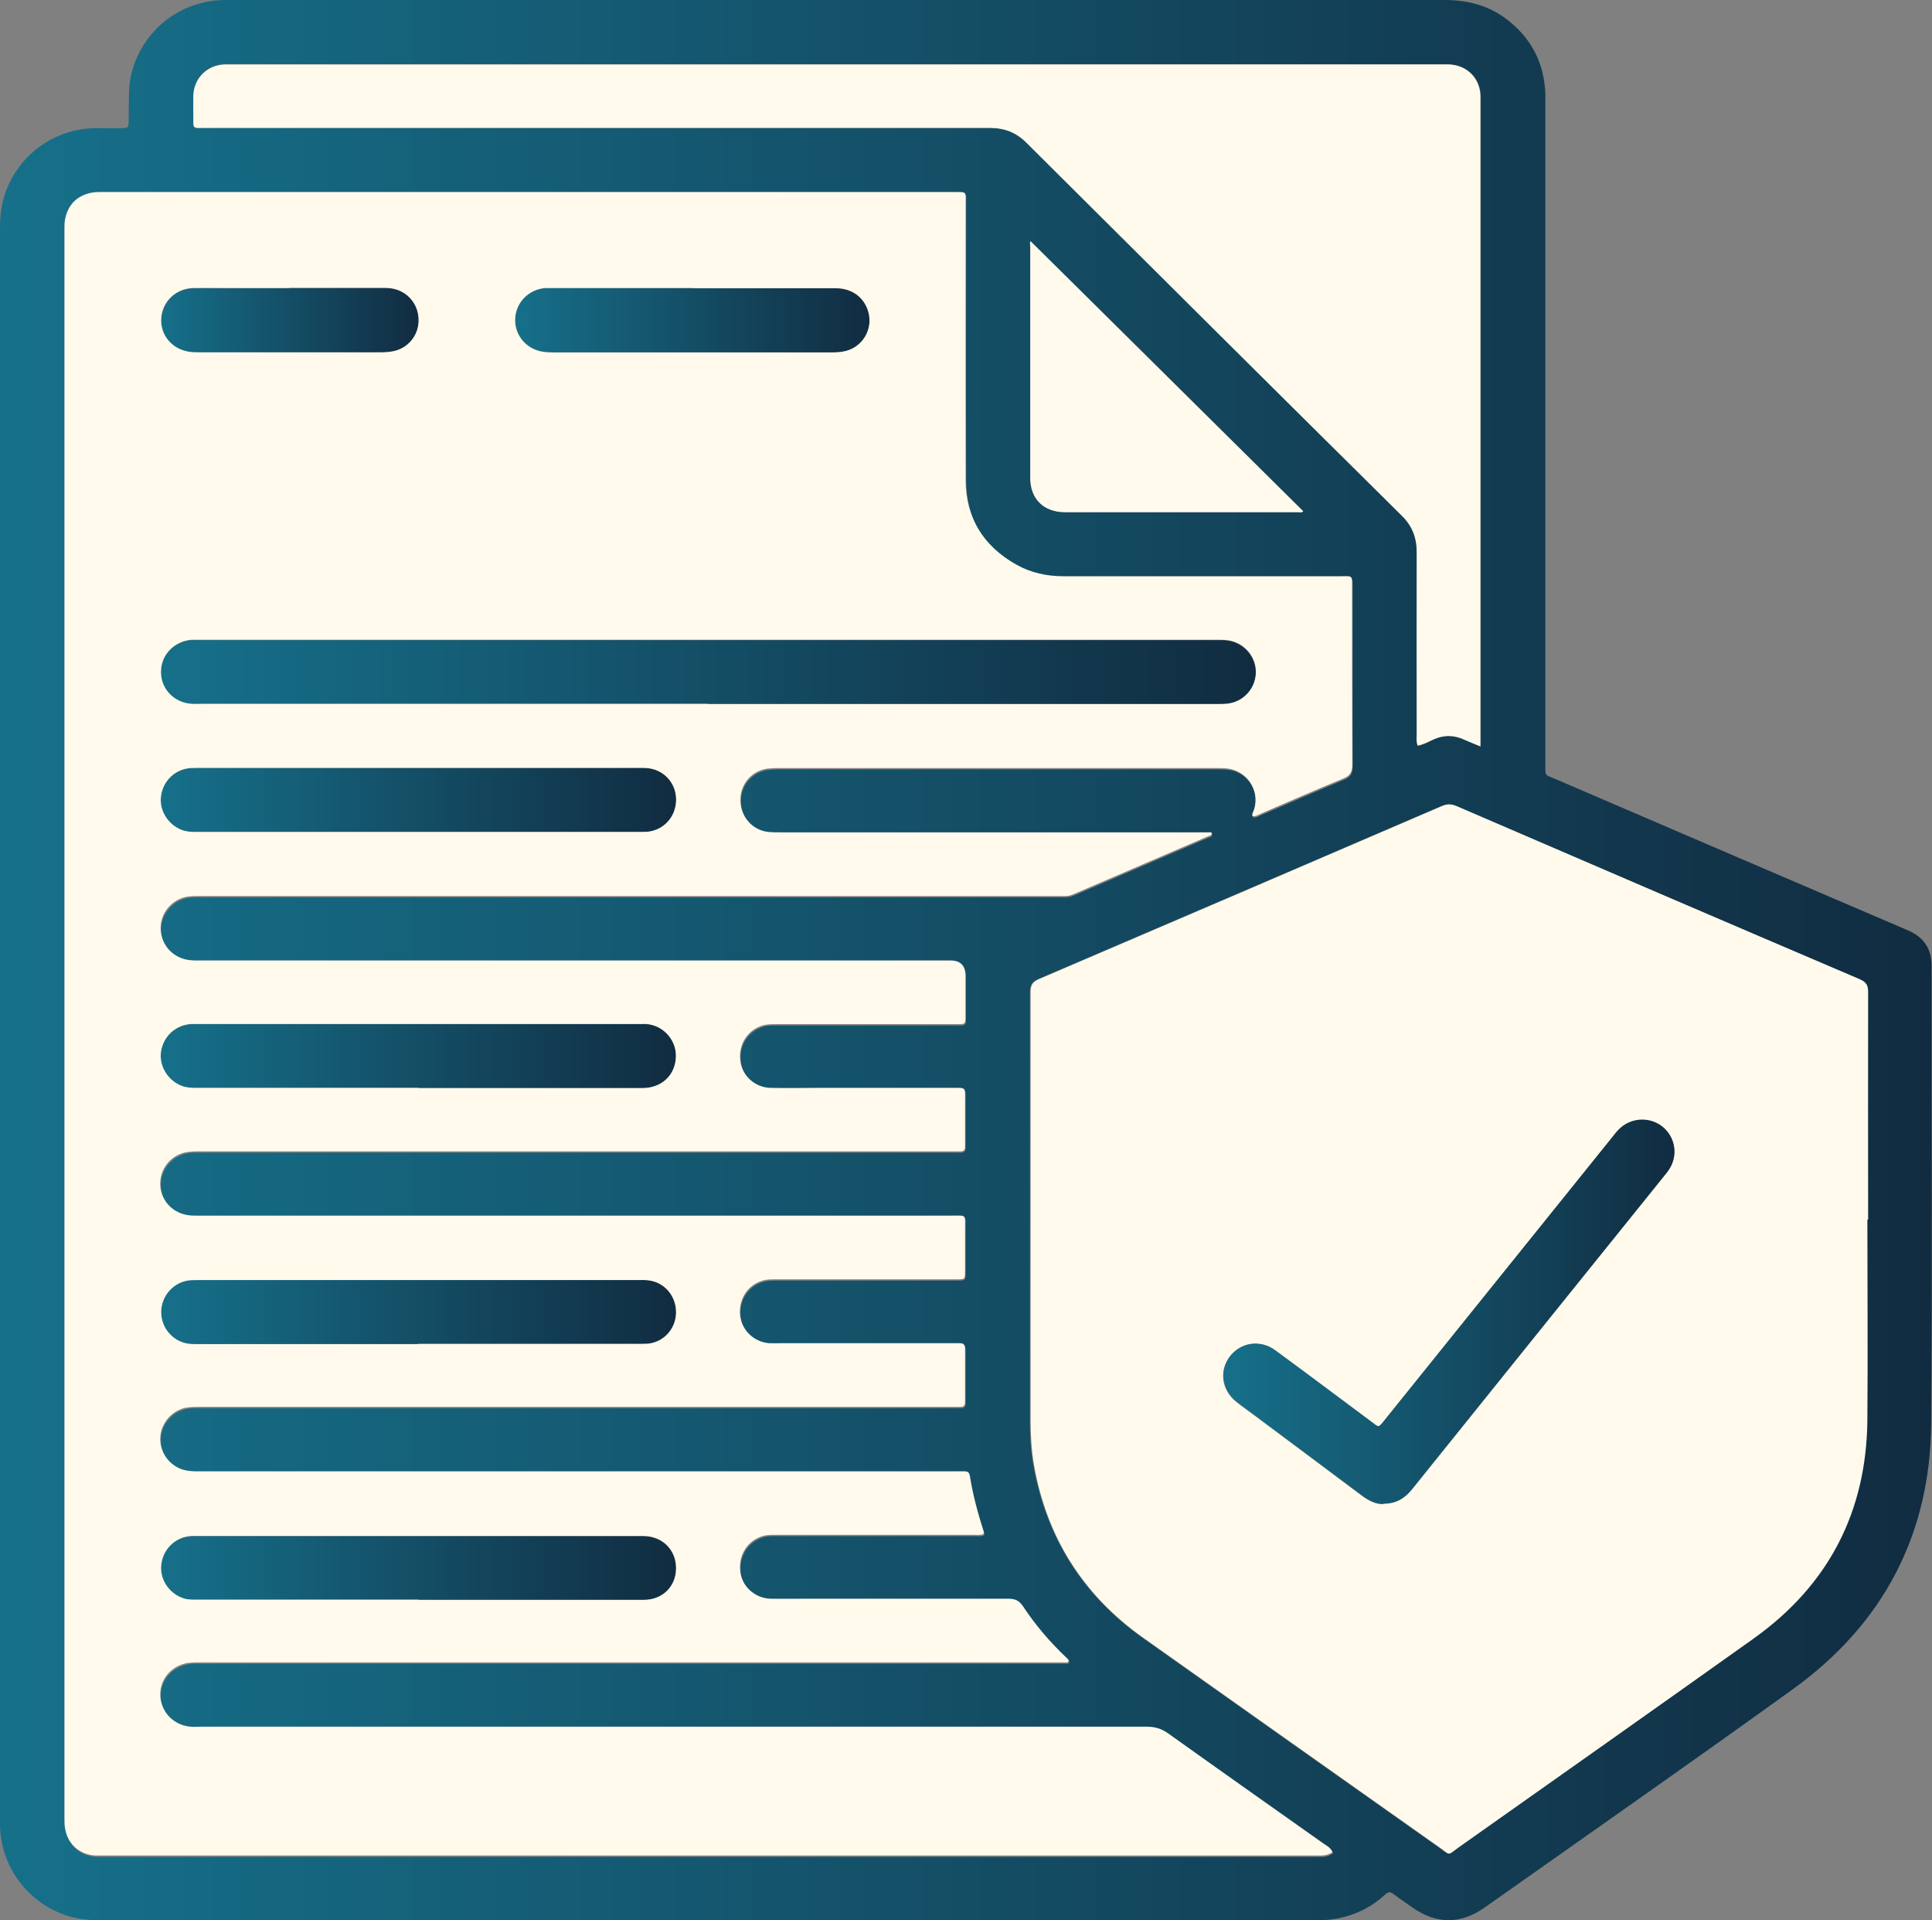 <?xml version="1.0" encoding="UTF-8"?>
<svg id="Capa_2" data-name="Capa 2" xmlns="http://www.w3.org/2000/svg" xmlns:xlink="http://www.w3.org/1999/xlink" viewBox="0 0 101.64 101">
  <rect x="0" y="0" width="101.64" height="101" fill="#808080" stroke="none"/>
  <defs>
    <style>
      .cls-1 {
        fill: url(#Degradado_sin_nombre_390-3);
      }

      .cls-1, .cls-2, .cls-3, .cls-4, .cls-5, .cls-6, .cls-7, .cls-8, .cls-9, .cls-10 {
        stroke-width: 0px;
      }

      .cls-2 {
        fill: url(#Degradado_sin_nombre_390);
      }

      .cls-3 {
        fill: url(#Degradado_sin_nombre_390-2);
      }

      .cls-4 {
        fill: url(#Degradado_sin_nombre_390-8);
      }

      .cls-5 {
        fill: url(#Degradado_sin_nombre_390-7);
      }

      .cls-6 {
        fill: url(#Degradado_sin_nombre_390-5);
      }

      .cls-7 {
        fill: url(#Degradado_sin_nombre_390-9);
      }

      .cls-8 {
        fill: #fffaeb;
      }

      .cls-9 {
        fill: url(#Degradado_sin_nombre_390-6);
      }

      .cls-10 {
        fill: url(#Degradado_sin_nombre_390-4);
      }
    </style>
    <linearGradient id="Degradado_sin_nombre_390" data-name="Degradado sin nombre 390" x1="0" y1="50.5" x2="101.64" y2="50.5" gradientUnits="userSpaceOnUse">
      <stop offset="0" stop-color="#16708a"/>
      <stop offset="1" stop-color="#112c41"/>
    </linearGradient>
    <linearGradient id="Degradado_sin_nombre_390-2" data-name="Degradado sin nombre 390" x1="8.47" y1="35.35" x2="66.07" y2="35.35" xlink:href="#Degradado_sin_nombre_390"/>
    <linearGradient id="Degradado_sin_nombre_390-3" data-name="Degradado sin nombre 390" x1="8.47" y1="42.08" x2="35.57" y2="42.08" xlink:href="#Degradado_sin_nombre_390"/>
    <linearGradient id="Degradado_sin_nombre_390-4" data-name="Degradado sin nombre 390" x1="8.46" y1="55.54" x2="35.57" y2="55.54" xlink:href="#Degradado_sin_nombre_390"/>
    <linearGradient id="Degradado_sin_nombre_390-5" data-name="Degradado sin nombre 390" x1="8.47" y1="82.47" x2="35.57" y2="82.47" xlink:href="#Degradado_sin_nombre_390"/>
    <linearGradient id="Degradado_sin_nombre_390-6" data-name="Degradado sin nombre 390" x1="8.47" y1="69.01" x2="35.57" y2="69.01" xlink:href="#Degradado_sin_nombre_390"/>
    <linearGradient id="Degradado_sin_nombre_390-7" data-name="Degradado sin nombre 390" x1="27.1" y1="16.84" x2="45.74" y2="16.84" xlink:href="#Degradado_sin_nombre_390"/>
    <linearGradient id="Degradado_sin_nombre_390-8" data-name="Degradado sin nombre 390" x1="8.47" y1="16.84" x2="22.02" y2="16.84" xlink:href="#Degradado_sin_nombre_390"/>
    <linearGradient id="Degradado_sin_nombre_390-9" data-name="Degradado sin nombre 390" x1="64.36" y1="69" x2="88.08" y2="69" xlink:href="#Degradado_sin_nombre_390"/>
  </defs>
  <g id="Capa_1-2" data-name="Capa 1">
    <g>
      <path class="cls-2" d="M0,53.84C0,39.92,0,25.99,0,12.07c0-.51.03-1.02.16-1.52.57-2.21,2.54-3.77,4.83-3.81.47,0,.94,0,1.41,0,.35,0,.36-.02.37-.35.01-.53,0-1.05.02-1.58C6.87,2.36,8.91.04,11.81,0c.11,0,.21,0,.32,0C33.42,0,54.7,0,75.98,0c1.17,0,2.26.26,3.2.95,1.35.99,2.06,2.33,2.12,4.01,0,.2,0,.39,0,.59,0,11.52,0,23.03,0,34.55,0,.78-.08.61.61.91,6.14,2.64,12.28,5.28,18.43,7.91.87.37,1.28.97,1.28,1.91-.01,8.01.04,16.02-.02,24.02-.05,5.85-2.51,10.56-7.28,14-5.37,3.87-10.8,7.66-16.21,11.48-1.26.89-2.53.89-3.79.01-.33-.23-.67-.46-1-.71-.18-.14-.29-.13-.46.03-.69.64-1.51,1.05-2.44,1.24-.45.09-.9.11-1.36.11-8.26,0-16.51,0-24.77,0-12.95,0-25.9,0-38.86,0-.64,0-1.27-.05-1.88-.24C1.47,100.1.04,98.2,0,96.02c0-.21,0-.42,0-.63,0-13.85,0-27.7,0-41.55ZM70.1,97.42c-.11-.2-.27-.27-.41-.36-2.74-1.94-5.48-3.87-8.21-5.82-.35-.25-.7-.35-1.13-.35-16.59,0-33.17,0-49.76,0-.18,0-.36,0-.55,0-.88-.08-1.55-.78-1.58-1.64-.03-.85.58-1.56,1.44-1.71.24-.04.48-.03.73-.03,14.95,0,29.9,0,44.85,0,.17,0,.33,0,.5,0,.1,0,.22.04.28-.08-.02-.1-.1-.15-.17-.21-.84-.81-1.6-1.69-2.24-2.66-.2-.3-.41-.41-.77-.4-3.59.01-7.18,0-10.77,0-.58,0-1.15.01-1.73,0-.83-.02-1.52-.64-1.61-1.44-.1-.9.42-1.67,1.27-1.88.21-.05.42-.04.63-.04,3.45,0,6.91,0,10.36,0,.18,0,.36.03.54-.04,0-.04.03-.09.01-.13-.32-.97-.59-1.96-.74-2.97-.02-.14-.11-.2-.25-.2-.14,0-.27,0-.41,0-3.91,0-7.82,0-11.72,0-9.38,0-18.75,0-28.13,0-.27,0-.54,0-.81-.07-.74-.19-1.26-.87-1.26-1.63,0-.78.54-1.46,1.31-1.64.25-.06.51-.05.77-.05,13.16,0,26.33,0,39.49,0,.17,0,.33,0,.5,0,.19,0,.28-.07.27-.26,0-.93,0-1.87,0-2.8,0-.21-.08-.3-.3-.29-.12,0-.24,0-.36,0-3.03,0-6.06,0-9.09,0-.18,0-.36,0-.55,0-.83-.06-1.48-.71-1.54-1.51-.07-.88.47-1.64,1.3-1.81.19-.04.39-.04.59-.04,1.23,0,2.45,0,3.68,0,1.94,0,3.88,0,5.82,0,.44,0,.45,0,.45-.45,0-.72,0-1.45,0-2.17,0-.83.13-.73-.76-.73-13.16,0-26.33,0-39.49,0-.24,0-.48.01-.72-.04-.79-.16-1.36-.84-1.37-1.63,0-.78.53-1.46,1.29-1.65.27-.07.54-.06.81-.06,13.16,0,26.33,0,39.49,0,.17,0,.33,0,.5,0,.17,0,.25-.07.25-.24,0-.95,0-1.9,0-2.84,0-.2-.09-.27-.28-.26-.12,0-.24,0-.36,0-2.38,0-4.76,0-7.13,0-.82,0-1.64.01-2.45,0-.81-.02-1.49-.63-1.6-1.4-.12-.88.36-1.64,1.19-1.89.22-.07.45-.06.68-.06,2.64,0,5.27,0,7.91,0,.55,0,1.09,0,1.64,0,.41,0,.42,0,.42-.43,0-.71,0-1.41,0-2.12q0-.8-.78-.8c-13.13,0-26.27,0-39.4,0-.26,0-.51,0-.77-.04-.8-.15-1.37-.82-1.39-1.62-.02-.78.51-1.46,1.27-1.67.25-.07.51-.06.77-.06,15.03,0,30.05,0,45.08,0,.15,0,.3,0,.45,0,.15,0,.3-.03.44-.09,2.36-1.02,4.73-2.03,7.09-3.05.08-.03.22-.03.19-.21h-.5c-7.38,0-14.75,0-22.13,0-.23,0-.46,0-.68-.02-.87-.09-1.49-.82-1.48-1.71.01-.86.65-1.56,1.51-1.63.2-.02.39-.02.59-.02,7.62,0,15.24,0,22.86,0,.21,0,.43,0,.64.02,1.05.1,1.73,1.14,1.43,2.14-.04.12-.13.23-.09.37.18.02.31-.07.44-.13,1.45-.62,2.89-1.25,4.34-1.85.37-.15.47-.35.47-.74-.02-3.07,0-6.14-.01-9.21,0-.78.07-.68-.67-.69-4.83,0-9.66,0-14.5,0-.88,0-1.72-.17-2.49-.61-1.74-.98-2.66-2.48-2.67-4.46-.02-4.83,0-9.66,0-14.5,0-.68.09-.64-.62-.64-14.89,0-29.78,0-44.67,0-.26,0-.52,0-.77.05-.7.17-1.13.6-1.3,1.3-.05.21-.05.42-.05.63,0,27.85,0,55.69,0,83.54,0,.18,0,.36.03.54.13.83.77,1.4,1.61,1.44.17,0,.33,0,.5,0,21.15,0,42.29,0,63.44,0,.18,0,.36,0,.55,0,.2,0,.38-.05.58-.18ZM98.24,64.15c0-3.99,0-7.98,0-11.97,0-.35-.09-.53-.43-.67-7.08-3.03-14.15-6.07-21.22-9.11-.27-.12-.5-.11-.77,0-7.06,3.04-14.12,6.07-21.18,9.09-.35.15-.46.33-.46.7.01,7.53,0,15.05,0,22.58,0,.77.05,1.54.18,2.29.68,3.8,2.58,6.83,5.74,9.08,5.2,3.69,10.41,7.37,15.62,11.05.58.41.39.39.95,0,5.18-3.66,10.37-7.32,15.54-11,3.96-2.82,5.94-6.69,5.99-11.52.03-3.51,0-7.01,0-10.52ZM77.9,39.27v-.68c0-11.05,0-22.09,0-33.14,0-.14,0-.27,0-.41-.03-.95-.73-1.63-1.68-1.66-.15,0-.3,0-.45,0-21.14,0-42.29,0-63.43,0-.17,0-.33,0-.5,0-.91.03-1.6.7-1.65,1.6-.02.35-.01.69,0,1.04,0,.8-.1.7.69.7,13.74,0,27.48,0,41.21,0,.77,0,1.38.24,1.94.79,6.56,6.55,13.14,13.08,19.73,19.6.56.55.8,1.16.79,1.93-.02,3.21,0,6.41,0,9.62,0,.18-.03.36.05.55.29-.06.54-.19.8-.31.56-.26,1.11-.26,1.66,0,.26.12.52.22.86.36ZM54.22,12.69c-.06.05-.02.18-.02.3,0,4.05,0,8.1,0,12.14,0,1.11.7,1.8,1.83,1.81,4.07,0,8.15,0,12.22,0,.11,0,.24.05.31-.05-4.78-4.74-9.56-9.47-14.34-14.2Z"/>
      <path class="cls-8" d="M54.22,12.69c4.78,4.73,9.55,9.46,14.34,14.2-.06.09-.2.05-.31.05-4.07,0-8.15,0-12.22,0-1.12,0-1.83-.69-1.83-1.81,0-4.05,0-8.1,0-12.14,0-.11-.04-.24.02-.3Z"/>
      <path class="cls-3" d="M37.22,37.04c-8.86,0-17.72,0-26.58,0-.18,0-.36,0-.55,0-.93-.05-1.63-.77-1.63-1.67,0-.9.69-1.63,1.61-1.7.14,0,.27,0,.41,0,17.85,0,35.71,0,53.56,0,.26,0,.51,0,.77.07.78.22,1.3.94,1.25,1.73-.05.82-.68,1.47-1.5,1.56-.21.02-.42.02-.64.02-8.9,0-17.81,0-26.71,0Z"/>
      <path class="cls-1" d="M22.09,40.39c3.79,0,7.57,0,11.36,0,.2,0,.39,0,.59.01.88.07,1.53.78,1.53,1.66,0,.88-.64,1.6-1.51,1.69-.17.02-.33.01-.5.01-7.69,0-15.38,0-23.08,0-.3,0-.6,0-.9-.1-.73-.27-1.21-1.02-1.11-1.78.1-.8.73-1.41,1.53-1.48.21-.02.42-.01.64-.01,3.82,0,7.63,0,11.45,0Z"/>
      <path class="cls-10" d="M22.04,57.23c-3.88,0-7.75,0-11.63,0-.27,0-.54,0-.81-.09-.75-.27-1.24-1.04-1.13-1.81.12-.82.78-1.42,1.6-1.46.14,0,.27,0,.41,0,7.69,0,15.38,0,23.07,0,.08,0,.15,0,.23,0,.97-.07,1.8.74,1.78,1.7-.02.97-.73,1.66-1.76,1.67-2.3,0-4.6,0-6.9,0-1.62,0-3.24,0-4.86,0Z"/>
      <path class="cls-6" d="M22.01,84.15c-3.88,0-7.75,0-11.63,0-.26,0-.51,0-.76-.08-.76-.26-1.25-1.03-1.14-1.8.11-.82.77-1.43,1.59-1.47.15,0,.3,0,.45,0,7.68,0,15.35,0,23.03,0,.11,0,.21,0,.32,0,.99.02,1.69.73,1.69,1.69,0,.96-.71,1.67-1.7,1.67-3.95,0-7.9,0-11.86,0Z"/>
      <path class="cls-9" d="M21.99,70.69c-3.8,0-7.6,0-11.4,0-.2,0-.39,0-.59-.01-.86-.07-1.53-.81-1.53-1.67,0-.86.67-1.6,1.53-1.68.18-.02.36-.01.54-.01,7.66,0,15.32,0,22.98,0,.18,0,.36,0,.54.01.87.08,1.5.81,1.5,1.69,0,.86-.64,1.57-1.49,1.65-.21.02-.42.01-.64.01-3.82,0-7.63,0-11.45,0Z"/>
      <path class="cls-5" d="M36.46,15.15c2.5,0,5,0,7.5,0,.85,0,1.49.46,1.72,1.21.29.95-.31,1.94-1.29,2.12-.21.04-.42.05-.63.05-4.88,0-9.75,0-14.63,0-.2,0-.39,0-.59-.04-.86-.14-1.46-.87-1.43-1.72.03-.86.71-1.56,1.59-1.63.14-.01.27,0,.41,0,2.45,0,4.91,0,7.36,0Z"/>
      <path class="cls-4" d="M15.23,15.15c1.65,0,3.3,0,4.95,0,.21,0,.42.01.63.07.76.21,1.25.9,1.22,1.7-.03.79-.59,1.44-1.37,1.57-.21.04-.42.05-.63.05-3.18,0-6.35,0-9.53,0-.18,0-.36,0-.54-.03-.9-.13-1.53-.89-1.47-1.76.06-.88.76-1.56,1.67-1.59.51-.02,1.03,0,1.54,0,1.18,0,2.36,0,3.54,0Z"/>
      <g>
        <path class="cls-8" d="M70.1,97.42c-.19.13-.38.17-.58.18-.18,0-.36,0-.55,0-21.15,0-42.29,0-63.44,0-.17,0-.33,0-.5,0-.84-.04-1.48-.61-1.61-1.44-.03-.18-.03-.36-.03-.54,0-27.85,0-55.69,0-83.54,0-.21,0-.42.05-.63.17-.7.6-1.13,1.3-1.3.25-.06.51-.05.77-.05,14.89,0,29.78,0,44.67,0,.72,0,.62-.04.62.64,0,4.83-.01,9.66,0,14.5,0,1.99.93,3.48,2.67,4.46.77.43,1.6.61,2.49.61,4.83,0,9.66,0,14.5,0,.74,0,.67-.1.67.69,0,3.07,0,6.14.01,9.21,0,.39-.1.59-.47.74-1.46.6-2.9,1.23-4.34,1.85-.13.06-.26.15-.44.13-.04-.14.06-.25.09-.37.3-1-.38-2.03-1.43-2.14-.21-.02-.42-.02-.64-.02-7.62,0-15.24,0-22.86,0-.2,0-.39,0-.59.02-.86.07-1.5.77-1.51,1.63-.01.89.62,1.62,1.48,1.71.23.02.45.02.68.02,7.38,0,14.75,0,22.13,0h.5c.03.18-.11.17-.19.21-2.36,1.02-4.72,2.03-7.09,3.05-.14.06-.28.1-.44.09-.15,0-.3,0-.45,0-15.03,0-30.05,0-45.08,0-.26,0-.51,0-.77.06-.76.2-1.29.89-1.27,1.67.02.8.59,1.47,1.39,1.62.26.05.51.04.77.04,13.13,0,26.27,0,39.4,0q.78,0,.78.8c0,.71,0,1.41,0,2.12,0,.43,0,.43-.42.43-.55,0-1.09,0-1.64,0-2.64,0-5.27,0-7.91,0-.23,0-.45,0-.68.06-.83.25-1.31,1.01-1.19,1.89.1.77.78,1.39,1.6,1.4.82.02,1.64,0,2.45,0,2.38,0,4.76,0,7.13,0,.12,0,.24,0,.36,0,.19,0,.28.06.28.26,0,.95,0,1.9,0,2.84,0,.17-.08.25-.25.24-.17,0-.33,0-.5,0-13.16,0-26.33,0-39.49,0-.27,0-.54,0-.81.06-.77.19-1.3.87-1.29,1.65,0,.8.57,1.47,1.37,1.63.24.05.48.04.72.04,13.16,0,26.33,0,39.49,0,.88,0,.75-.1.76.73,0,.72,0,1.45,0,2.17,0,.45,0,.45-.45.45-1.94,0-3.88,0-5.82,0-1.23,0-2.45,0-3.68,0-.2,0-.4,0-.59.04-.83.18-1.37.93-1.3,1.81.06.8.72,1.45,1.54,1.51.18.01.36,0,.55,0,3.03,0,6.06,0,9.09,0,.12,0,.24,0,.36,0,.21-.01.3.07.3.29,0,.93,0,1.87,0,2.8,0,.2-.09.27-.27.26-.17,0-.33,0-.5,0-13.16,0-26.33,0-39.49,0-.26,0-.51,0-.77.05-.76.18-1.31.86-1.31,1.64,0,.76.52,1.43,1.26,1.63.27.07.54.07.81.07,9.38,0,18.75,0,28.13,0,3.91,0,7.82,0,11.72,0,.14,0,.27,0,.41,0,.14,0,.23.06.25.2.16,1.01.43,2,.74,2.97.01.04,0,.09-.01.13-.18.07-.36.04-.54.04-3.45,0-6.91,0-10.36,0-.21,0-.42,0-.63.04-.85.21-1.37.98-1.27,1.88.09.8.78,1.42,1.61,1.44.58.01,1.15,0,1.73,0,3.59,0,7.18,0,10.77,0,.36,0,.57.1.77.4.64.97,1.4,1.86,2.24,2.66.06.06.14.11.17.21-.06.12-.18.08-.28.08-.17,0-.33,0-.5,0-14.95,0-29.9,0-44.85,0-.24,0-.48,0-.73.03-.86.15-1.47.86-1.44,1.71.03.86.7,1.56,1.58,1.64.18.02.36,0,.55,0,16.59,0,33.17,0,49.76,0,.43,0,.78.1,1.13.35,2.73,1.95,5.47,3.88,8.21,5.82.13.09.29.16.41.36ZM37.22,37.03c8.9,0,17.81,0,26.71,0,.21,0,.43,0,.64-.02.82-.09,1.44-.75,1.5-1.56.05-.79-.47-1.51-1.25-1.73-.25-.07-.51-.07-.77-.07-17.85,0-35.71,0-53.56,0-.14,0-.27,0-.41,0-.92.07-1.62.8-1.61,1.7,0,.9.7,1.62,1.63,1.67.18.01.36,0,.55,0,8.86,0,17.72,0,26.58,0ZM22.09,40.39c-3.82,0-7.63,0-11.45,0-.21,0-.42,0-.64.01-.8.07-1.43.68-1.53,1.48-.1.76.38,1.51,1.11,1.78.29.11.59.1.9.1,7.69,0,15.38,0,23.08,0,.17,0,.33,0,.5-.01.87-.08,1.51-.8,1.51-1.69,0-.88-.65-1.59-1.53-1.66-.2-.02-.39-.01-.59-.01-3.79,0-7.57,0-11.36,0ZM22.04,57.23c1.62,0,3.24,0,4.86,0,2.3,0,4.6,0,6.9,0,1.03,0,1.74-.7,1.76-1.67.02-.95-.81-1.77-1.78-1.7-.08,0-.15,0-.23,0-7.69,0-15.38,0-23.07,0-.14,0-.27,0-.41,0-.82.04-1.48.64-1.6,1.46-.11.77.38,1.54,1.13,1.81.26.09.53.09.81.09,3.88,0,7.75,0,11.63,0ZM22.01,84.15c3.95,0,7.9,0,11.86,0,.99,0,1.7-.71,1.7-1.67,0-.96-.71-1.67-1.69-1.69-.11,0-.21,0-.32,0-7.68,0-15.35,0-23.03,0-.15,0-.3,0-.45,0-.82.04-1.48.65-1.59,1.47-.11.77.38,1.54,1.14,1.8.25.09.51.08.76.08,3.88,0,7.75,0,11.63,0ZM21.99,70.69c3.82,0,7.63,0,11.45,0,.21,0,.43,0,.64-.01.85-.08,1.48-.79,1.49-1.65,0-.88-.63-1.61-1.5-1.69-.18-.02-.36-.01-.54-.01-7.66,0-15.32,0-22.98,0-.18,0-.36,0-.54.01-.86.07-1.53.81-1.53,1.68,0,.87.67,1.6,1.53,1.67.2.02.39.01.59.01,3.8,0,7.6,0,11.4,0ZM36.46,15.15c-2.45,0-4.91,0-7.36,0-.14,0-.27,0-.41,0-.88.07-1.56.76-1.59,1.63-.03.85.57,1.57,1.43,1.72.19.03.39.04.59.04,4.88,0,9.75,0,14.63,0,.21,0,.43-.01.63-.05.98-.18,1.58-1.17,1.29-2.12-.23-.75-.86-1.21-1.72-1.21-2.5,0-5,0-7.5,0ZM15.23,15.15c-1.18,0-2.36,0-3.54,0-.51,0-1.03-.01-1.54,0-.91.03-1.61.71-1.67,1.59-.06.88.57,1.63,1.47,1.76.18.03.36.03.54.03,3.18,0,6.35,0,9.53,0,.21,0,.42-.01.63-.05.78-.14,1.34-.79,1.37-1.57.03-.8-.46-1.48-1.22-1.7-.21-.06-.42-.07-.63-.07-1.65,0-3.3,0-4.95,0Z"/>
        <path class="cls-8" d="M98.24,64.15c0,3.51.03,7.01,0,10.52-.04,4.83-2.03,8.7-5.99,11.52-5.17,3.68-10.36,7.34-15.54,11-.56.4-.38.42-.95,0-5.21-3.68-10.41-7.36-15.62-11.05-3.16-2.24-5.07-5.28-5.74-9.08-.13-.76-.18-1.52-.18-2.29,0-7.53,0-15.05,0-22.58,0-.37.1-.55.46-.7,7.06-3.02,14.12-6.05,21.18-9.09.27-.12.49-.12.77,0,7.07,3.05,14.14,6.09,21.22,9.11.34.15.43.32.43.67-.01,3.99,0,7.98,0,11.97ZM72.78,79.1c.68,0,1.13-.3,1.51-.77,4.42-5.5,8.85-11,13.28-16.5.08-.09.15-.19.22-.29.5-.74.35-1.73-.35-2.27-.69-.54-1.7-.47-2.31.18-.12.13-.23.28-.35.42-3.97,4.94-7.95,9.87-11.92,14.81-.38.47-.3.43-.76.09-1.67-1.25-3.34-2.5-5.02-3.73-.79-.58-1.82-.42-2.39.33-.57.75-.42,1.76.35,2.37.26.21.53.4.8.6,1.94,1.44,3.88,2.89,5.81,4.34.35.26.72.45,1.12.44Z"/>
        <path class="cls-8" d="M77.9,39.27c-.33-.14-.6-.24-.86-.36-.56-.26-1.11-.26-1.66,0-.26.12-.51.26-.8.31-.08-.2-.05-.38-.05-.55,0-3.21-.01-6.41,0-9.62,0-.77-.23-1.38-.79-1.93-6.59-6.52-13.16-13.06-19.73-19.6-.56-.56-1.17-.79-1.94-.79-13.74,0-27.48,0-41.21,0-.79,0-.68.1-.69-.7,0-.35-.01-.69,0-1.04.05-.9.74-1.57,1.65-1.6.17,0,.33,0,.5,0,21.14,0,42.29,0,63.43,0,.15,0,.3,0,.45,0,.96.03,1.66.71,1.68,1.66,0,.14,0,.27,0,.41,0,11.05,0,22.09,0,33.14v.68Z"/>
        <path class="cls-7" d="M72.78,79.1c-.4.01-.77-.18-1.12-.44-1.94-1.45-3.88-2.89-5.81-4.34-.27-.2-.54-.39-.8-.6-.77-.61-.91-1.62-.35-2.37.57-.75,1.6-.91,2.39-.33,1.68,1.23,3.35,2.49,5.02,3.73.46.34.38.38.76-.09,3.97-4.94,7.95-9.87,11.92-14.81.11-.14.22-.29.35-.42.61-.65,1.62-.72,2.31-.18.69.55.85,1.53.35,2.27-.07.1-.14.19-.22.29-4.43,5.5-8.86,11-13.28,16.5-.38.48-.83.78-1.51.77Z"/>
      </g>
    </g>
  </g>
</svg>